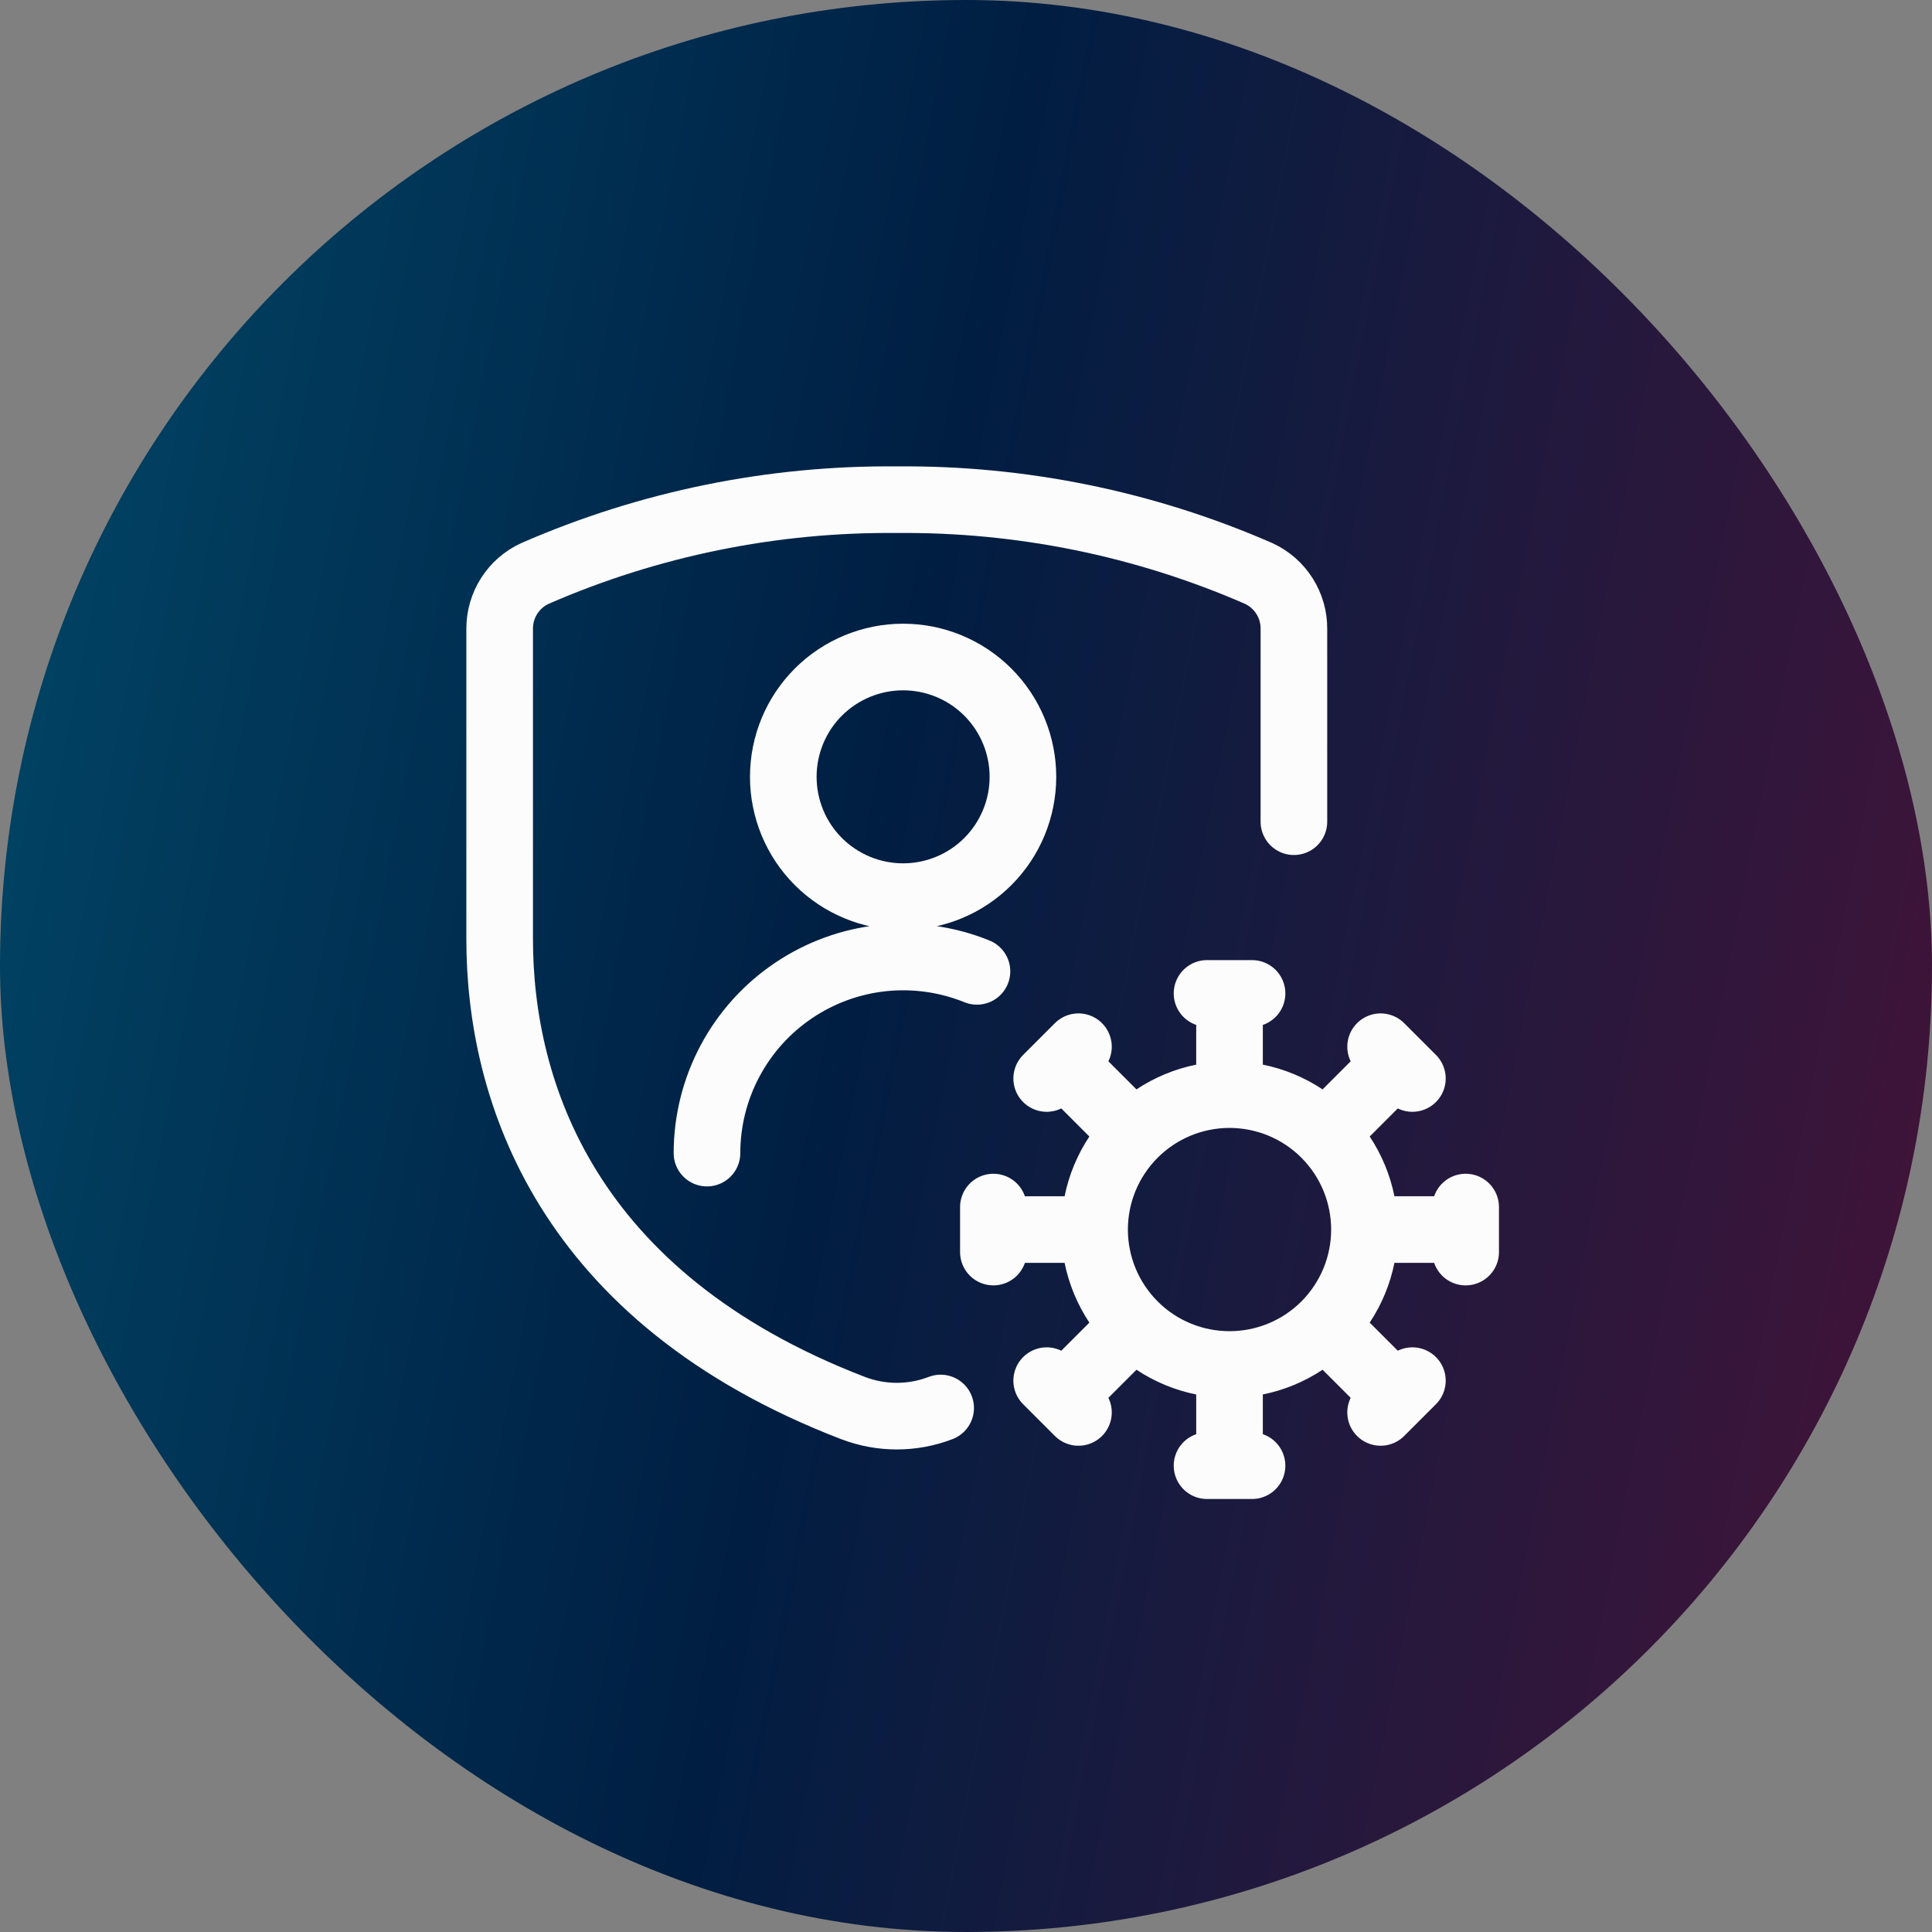<svg xmlns="http://www.w3.org/2000/svg" width="58" height="58" fill="none" viewBox="0 0 58 58"><rect x="0" y="0" width="58" height="58" fill="#808080" stroke="none"/><rect width="58" height="58" fill="url(#paint0_linear_688_7330)" rx="29"/><path stroke="#FCFCFC" stroke-linecap="round" stroke-linejoin="round" stroke-width="2" d="M36.911 40.963C37.986 40.963 39.016 40.537 39.776 39.777M36.911 40.963C35.837 40.963 34.806 40.537 34.047 39.777M36.911 40.963V44.001M39.776 39.777C40.535 39.017 40.962 37.987 40.962 36.912M39.776 39.777L41.924 41.925M40.962 36.912C40.962 35.838 40.535 34.808 39.776 34.048M40.962 36.912H44M39.776 34.048C39.016 33.288 37.986 32.861 36.911 32.861M39.776 34.048L41.924 31.9M36.911 32.861C35.837 32.861 34.806 33.288 34.047 34.048M36.911 32.861V29.823M34.047 34.048C33.287 34.808 32.86 35.838 32.86 36.912M34.047 34.048L31.899 31.9M32.86 36.912C32.86 37.987 33.287 39.017 34.047 39.777M32.86 36.912H29.822M34.047 39.777L31.899 41.925M36.236 29.823H37.587M41.447 31.423L42.401 32.377M44 36.237V37.588M42.401 41.448L41.447 42.402M37.587 44.001H36.236M32.376 42.402L31.422 41.448M29.822 37.588V36.237M31.422 32.377L32.376 31.423"/><path stroke="#FCFCFC" stroke-linecap="round" stroke-linejoin="round" stroke-width="2" d="M38.844 24.668V18.881C38.847 18.53 38.748 18.187 38.56 17.892C38.372 17.596 38.102 17.361 37.784 17.215C34.359 15.721 30.658 14.967 26.922 15.001C23.186 14.967 19.485 15.721 16.061 17.215C15.742 17.361 15.473 17.596 15.285 17.892C15.097 18.187 14.998 18.53 15 18.881V28.192C15 32.744 16.993 38.956 25.605 42.269C26.453 42.595 27.392 42.595 28.239 42.269"/><path stroke="#FCFCFC" stroke-linecap="round" stroke-linejoin="round" stroke-width="2" d="M29.329 29.161C28.435 28.799 27.465 28.661 26.506 28.761C25.546 28.861 24.626 29.195 23.826 29.734C23.025 30.272 22.37 30.999 21.916 31.851C21.462 32.702 21.225 33.652 21.224 34.617M27.112 26.918C28.066 26.918 28.981 26.539 29.655 25.865C30.33 25.19 30.709 24.275 30.709 23.321C30.709 22.367 30.33 21.452 29.655 20.777C28.981 20.103 28.066 19.724 27.112 19.724C26.158 19.724 25.243 20.103 24.568 20.777C23.893 21.452 23.515 22.367 23.515 23.321C23.515 24.275 23.893 25.19 24.568 25.865C25.243 26.539 26.158 26.918 27.112 26.918Z"/><defs><linearGradient id="paint0_linear_688_7330" x1="0" x2="65.41" y1="0" y2="12.704" gradientUnits="userSpaceOnUse"><stop stop-color="#014868"/><stop offset=".46" stop-color="#001E42"/><stop offset="1" stop-color="#451338"/></linearGradient></defs></svg>